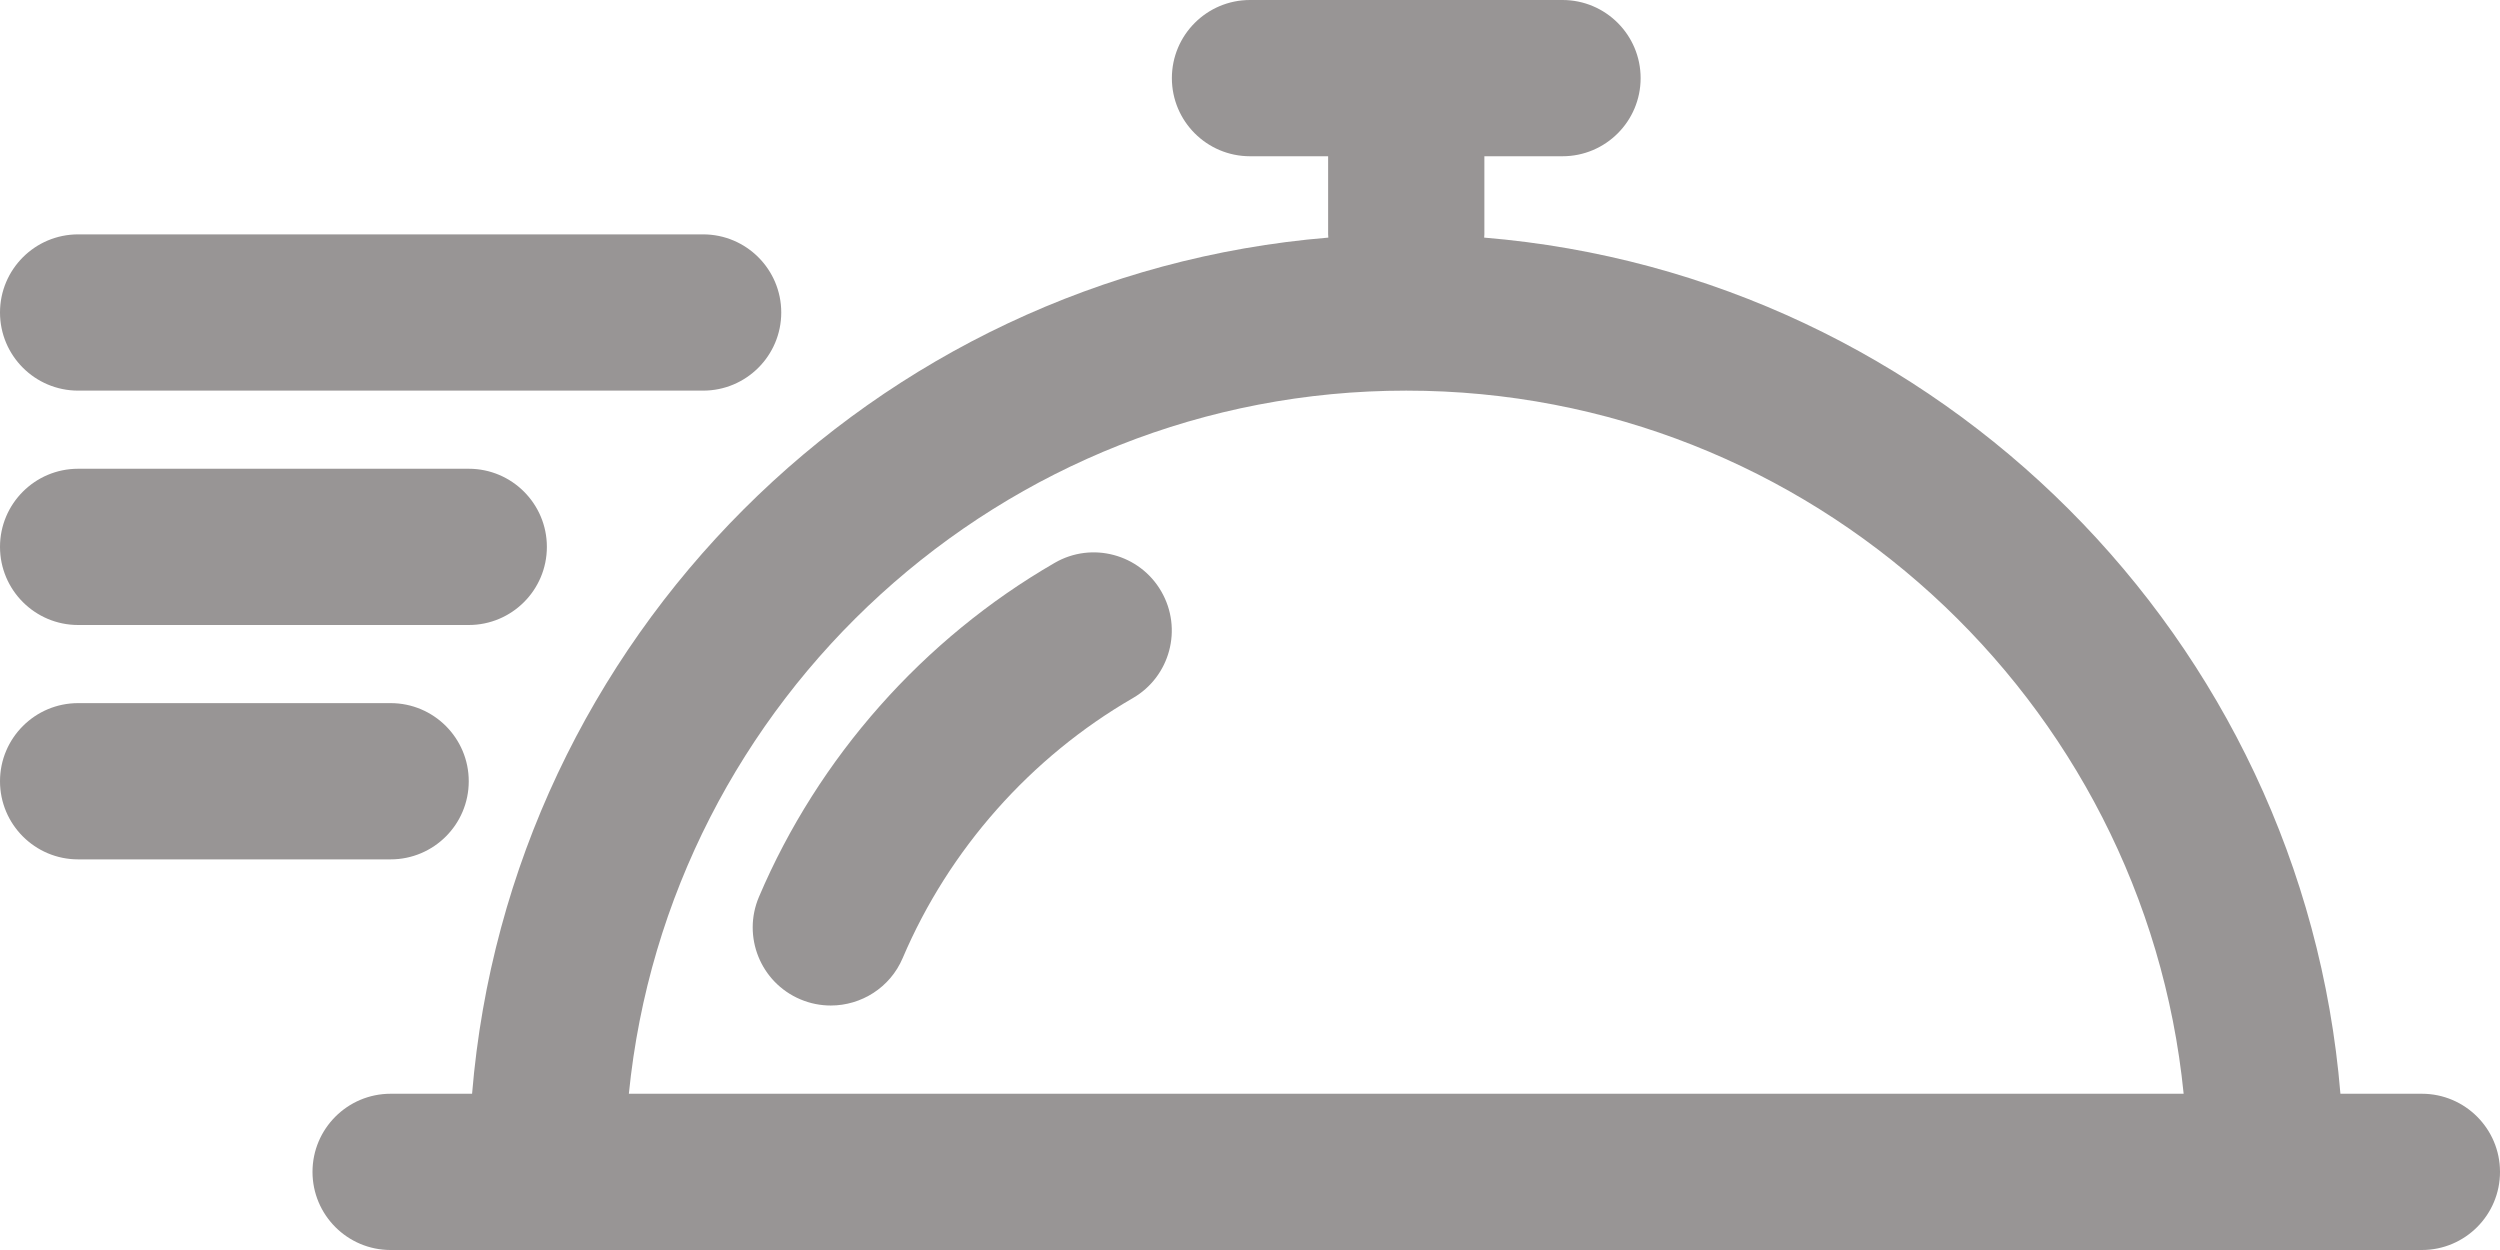 <svg width="24" height="12" viewBox="0 0 24 12" fill="none" xmlns="http://www.w3.org/2000/svg">
<path d="M23.25 10.5H22.468C22.107 6.134 18.615 2.643 14.248 2.281C14.249 2.271 14.25 2.261 14.25 2.25V1.5H15C15.414 1.5 15.75 1.164 15.75 0.75C15.75 0.336 15.414 0 15 0H12C11.586 0 11.25 0.336 11.25 0.75C11.25 1.164 11.586 1.5 12 1.5H12.75V2.25C12.75 2.261 12.751 2.271 12.752 2.281C8.385 2.643 4.893 6.134 4.532 10.5H3.75C3.336 10.5 3 10.836 3 11.25C3 11.664 3.336 12 3.75 12H23.25C23.664 12 24 11.664 24 11.25C24 10.836 23.664 10.5 23.25 10.5ZM13.5 3.75C17.382 3.75 20.585 6.715 20.963 10.5H6.037C6.415 6.715 9.618 3.75 13.5 3.75Z" fill="#989595"/>
<path d="M10.124 5.404C8.863 6.133 7.855 7.272 7.286 8.61C7.124 8.991 7.301 9.431 7.682 9.593C7.778 9.634 7.878 9.653 7.976 9.653C8.267 9.653 8.545 9.482 8.666 9.197C9.109 8.156 9.893 7.27 10.875 6.702C11.233 6.495 11.356 6.036 11.148 5.677C10.941 5.319 10.482 5.196 10.124 5.404Z" fill="#989595"/>
<path d="M6.75 3.75H0.75C0.336 3.75 0 3.414 0 3C0 2.586 0.336 2.25 0.75 2.25H6.75C7.164 2.25 7.5 2.586 7.5 3C7.5 3.414 7.164 3.75 6.75 3.75Z" fill="#989595"/>
<path d="M4.5 6H0.75C0.336 6 0 5.664 0 5.25C0 4.836 0.336 4.5 0.75 4.5H4.5C4.914 4.5 5.25 4.836 5.25 5.25C5.25 5.664 4.914 6 4.5 6Z" fill="#989595"/>
<path d="M3.75 8.25H0.75C0.336 8.25 0 7.914 0 7.5C0 7.086 0.336 6.75 0.75 6.75H3.75C4.164 6.75 4.5 7.086 4.5 7.5C4.5 7.914 4.164 8.25 3.75 8.25Z" fill="#989595"/>
</svg>
